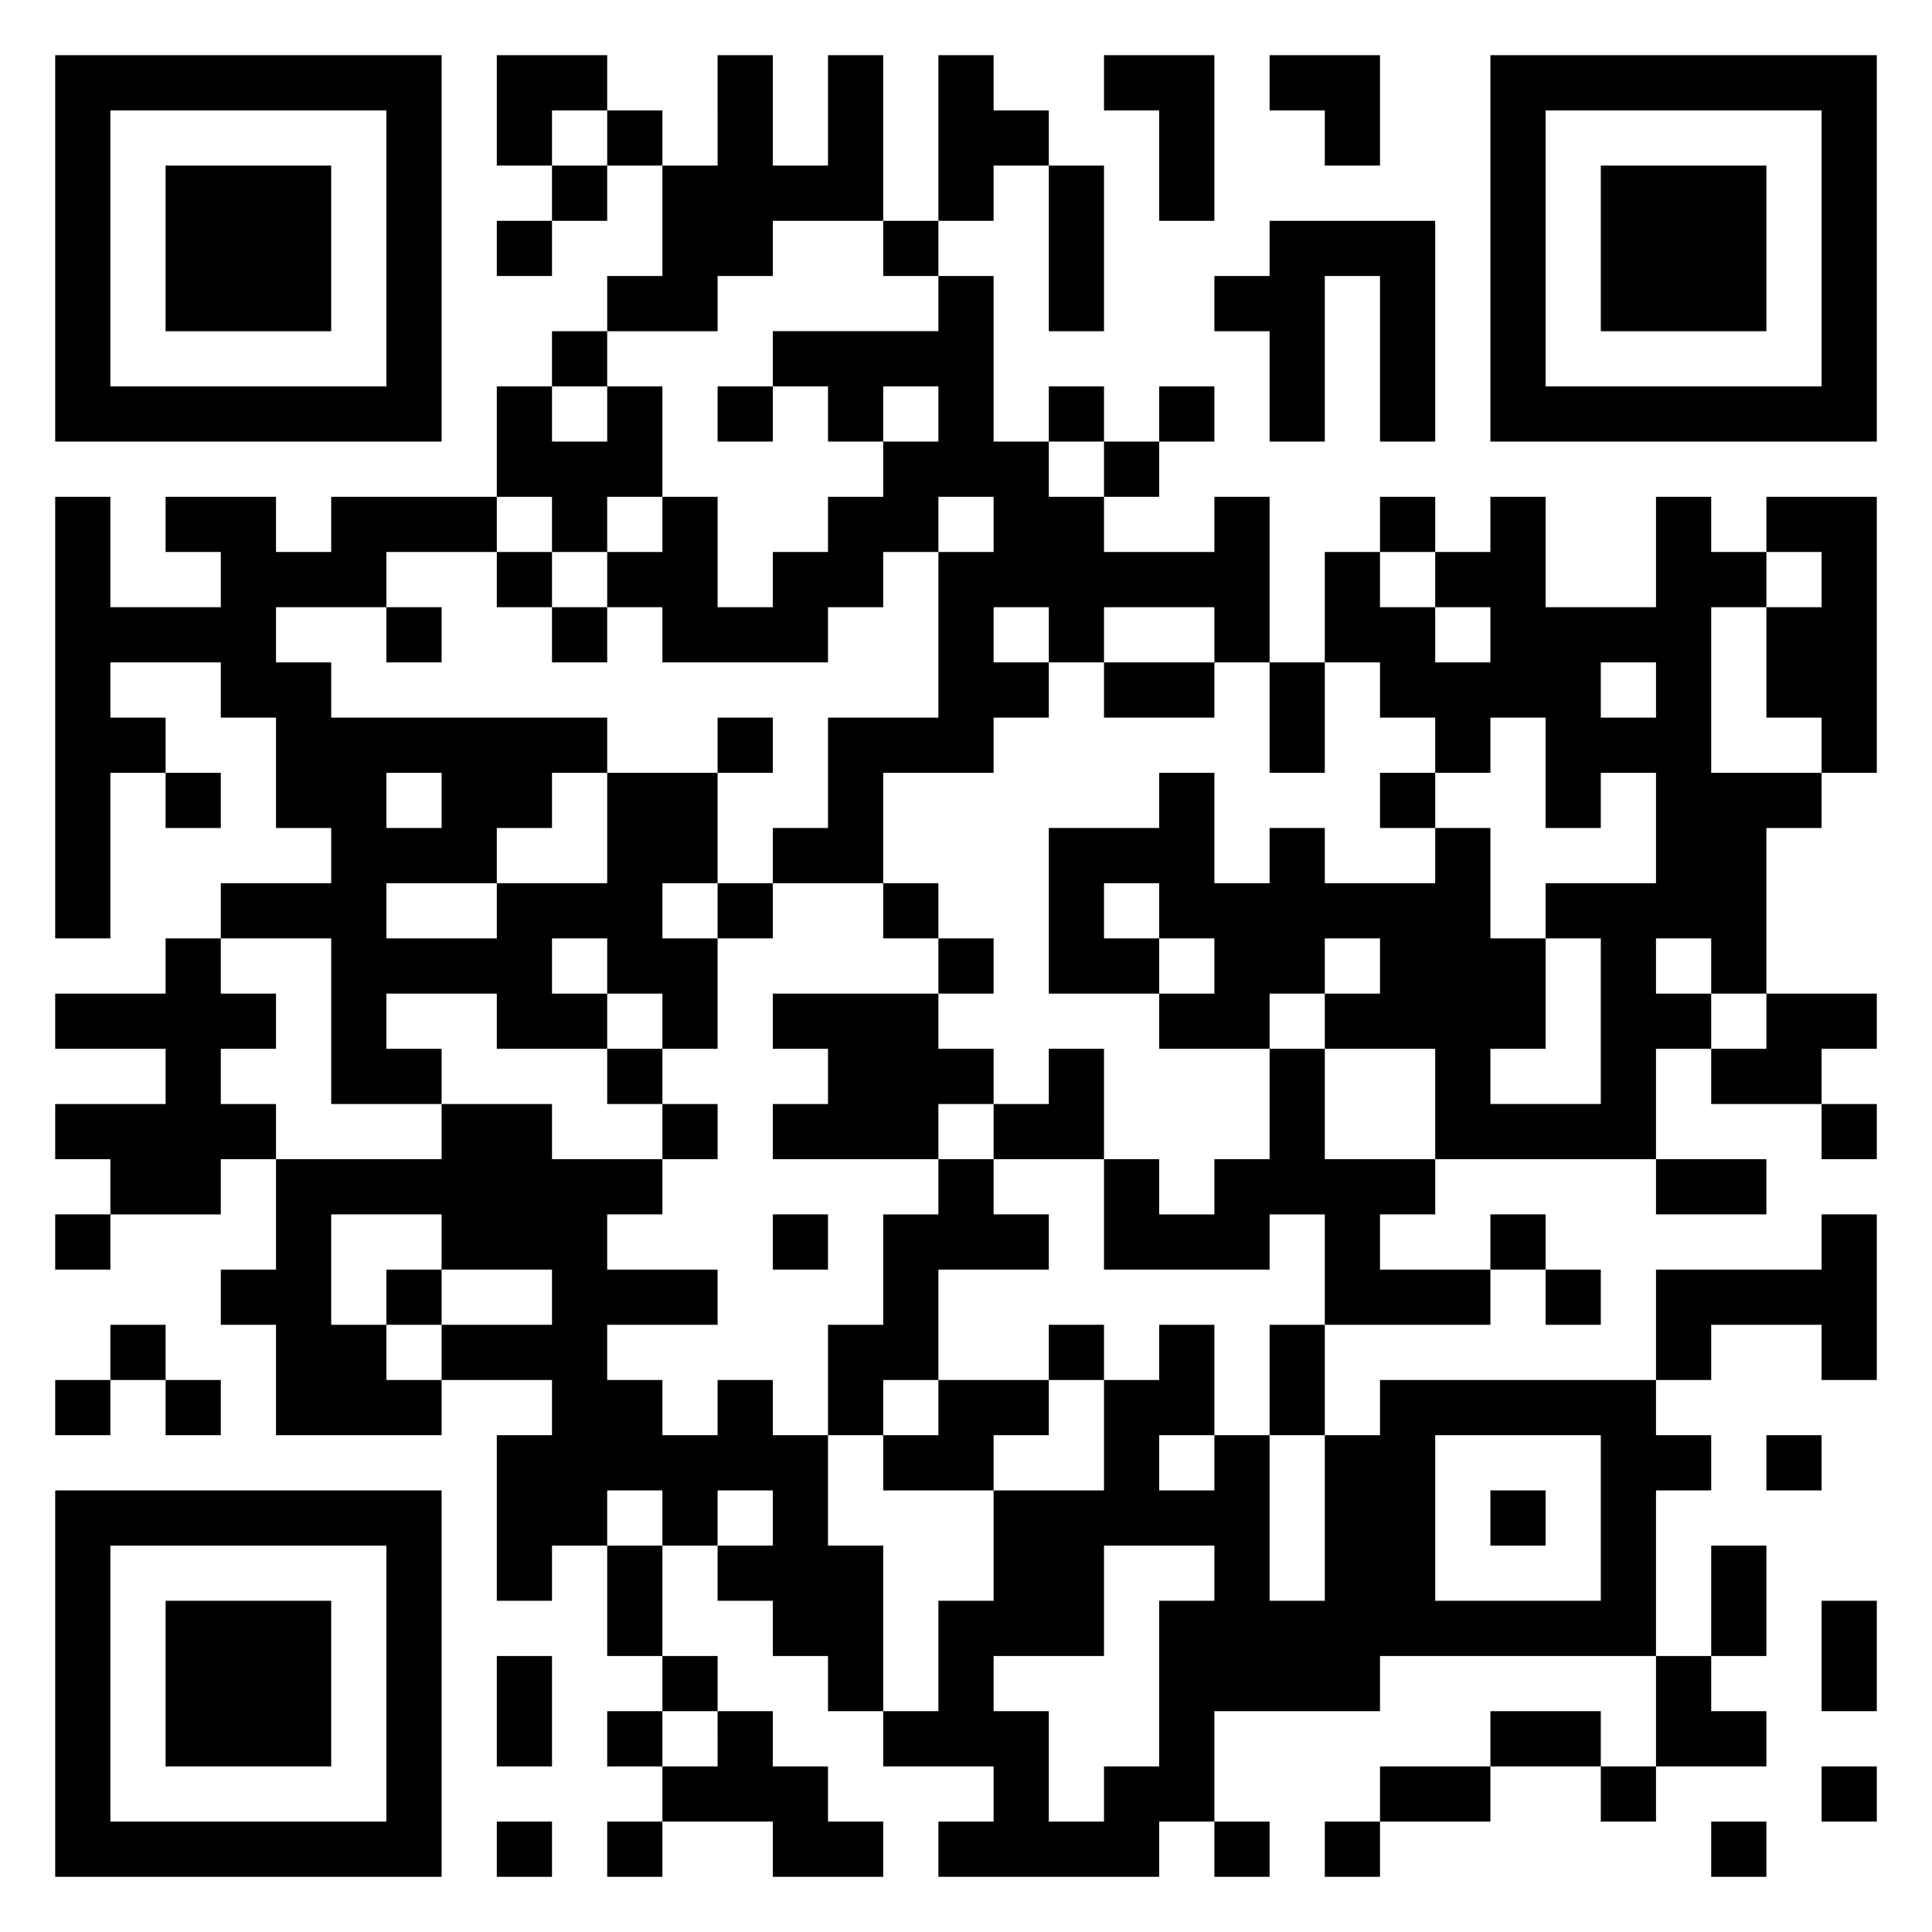 <svg xmlns="http://www.w3.org/2000/svg" viewBox="0 0 35 35"><path d="M1 1h7v7h-7zM9 1h2v1h-1v1h-1zM13 1h1v2h1v-2h1v3h-2v1h-1v1h-2v-1h1v-2h1zM17 1h1v1h1v1h-1v1h-1zM20 1h2v3h-1v-2h-1zM23 1h2v2h-1v-1h-1zM27 1h7v7h-7zM2 2v5h5v-5zM11 2h1v1h-1zM28 2v5h5v-5zM3 3h3v3h-3zM10 3h1v1h-1zM19 3h1v3h-1zM29 3h3v3h-3zM9 4h1v1h-1zM16 4h1v1h-1zM23 4h3v4h-1v-3h-1v3h-1v-2h-1v-1h1zM17 5h1v3h1v1h1v1h2v-1h1v3h-1v-1h-2v1h-1v-1h-1v1h1v1h-1v1h-2v2h-2v-1h1v-2h2v-3h1v-1h-1v1h-1v1h-1v1h-3v-1h-1v-1h1v-1h1v2h1v-1h1v-1h1v-1h1v-1h-1v1h-1v-1h-1v-1h3zM10 6h1v1h-1zM9 7h1v1h1v-1h1v2h-1v1h-1v-1h-1zM13 7h1v1h-1zM19 7h1v1h-1zM21 7h1v1h-1zM20 8h1v1h-1zM1 9h1v2h2v-1h-1v-1h2v1h1v-1h3v1h-2v1h-2v1h1v1h5v1h-1v1h-1v1h-2v1h2v-1h2v-2h2v2h-1v1h1v2h-1v-1h-1v-1h-1v1h1v1h-2v-1h-2v1h1v1h-2v-3h-2v-1h2v-1h-1v-2h-1v-1h-2v1h1v1h-1v3h-1zM25 9h1v1h-1zM27 9h1v2h2v-2h1v1h1v1h-1v3h2v1h-1v3h-1v-1h-1v1h1v1h-1v2h-4v-2h-2v-1h1v-1h-1v1h-1v1h-2v-1h1v-1h-1v-1h-1v1h1v1h-2v-3h2v-1h1v2h1v-1h1v1h2v-1h1v2h1v2h-1v1h2v-3h-1v-1h2v-2h-1v1h-1v-2h-1v1h-1v-1h-1v-1h-1v-2h1v1h1v1h1v-1h-1v-1h1zM32 9h2v5h-1v-1h-1v-2h1v-1h-1zM9 10h1v1h-1zM7 11h1v1h-1zM10 11h1v1h-1zM20 12h2v1h-2zM23 12h1v2h-1zM29 12v1h1v-1zM13 13h1v1h-1zM3 14h1v1h-1zM7 14v1h1v-1zM25 14h1v1h-1zM13 16h1v1h-1zM16 16h1v1h-1zM3 17h1v1h1v1h-1v1h1v1h-1v1h-2v-1h-1v-1h2v-1h-2v-1h2zM17 17h1v1h-1zM14 18h3v1h1v1h-1v1h-3v-1h1v-1h-1zM32 18h2v1h-1v1h-2v-1h1zM11 19h1v1h-1zM19 19h1v2h-2v-1h1zM23 19h1v2h2v1h-1v1h2v1h-3v-2h-1v1h-3v-2h1v1h1v-1h1zM8 20h2v1h2v1h-1v1h2v1h-2v1h1v1h1v-1h1v1h1v2h1v3h-1v-1h-1v-1h-1v-1h1v-1h-1v1h-1v-1h-1v1h-1v1h-1v-3h1v-1h-2v-1h2v-1h-2v-1h-2v2h1v1h1v1h-3v-2h-1v-1h1v-2h3zM12 20h1v1h-1zM33 20h1v1h-1zM17 21h1v1h1v1h-2v2h-1v1h-1v-2h1v-2h1zM30 21h2v1h-2zM1 22h1v1h-1zM14 22h1v1h-1zM27 22h1v1h-1zM33 22h1v3h-1v-1h-2v1h-1v-2h3zM7 23h1v1h-1zM28 23h1v1h-1zM2 24h1v1h-1zM19 24h1v1h-1zM21 24h1v2h-1v1h1v-1h1v3h1v-3h1v-1h5v1h1v1h-1v3h-5v1h-3v2h-1v1h-4v-1h1v-1h-2v-1h1v-2h1v-2h2v-2h1zM23 24h1v2h-1zM1 25h1v1h-1zM3 25h1v1h-1zM17 25h2v1h-1v1h-2v-1h1zM26 26v3h3v-3zM32 26h1v1h-1zM1 27h7v7h-7zM27 27h1v1h-1zM2 28v5h5v-5zM11 28h1v2h-1zM20 28v2h-2v1h1v2h1v-1h1v-3h1v-1zM31 28h1v2h-1zM3 29h3v3h-3zM33 29h1v2h-1zM9 30h1v2h-1zM12 30h1v1h-1zM30 30h1v1h1v1h-2zM11 31h1v1h-1zM13 31h1v1h1v1h1v1h-2v-1h-2v-1h1zM27 31h2v1h-2zM25 32h2v1h-2zM29 32h1v1h-1zM33 32h1v1h-1zM9 33h1v1h-1zM11 33h1v1h-1zM22 33h1v1h-1zM24 33h1v1h-1zM31 33h1v1h-1z"/></svg>